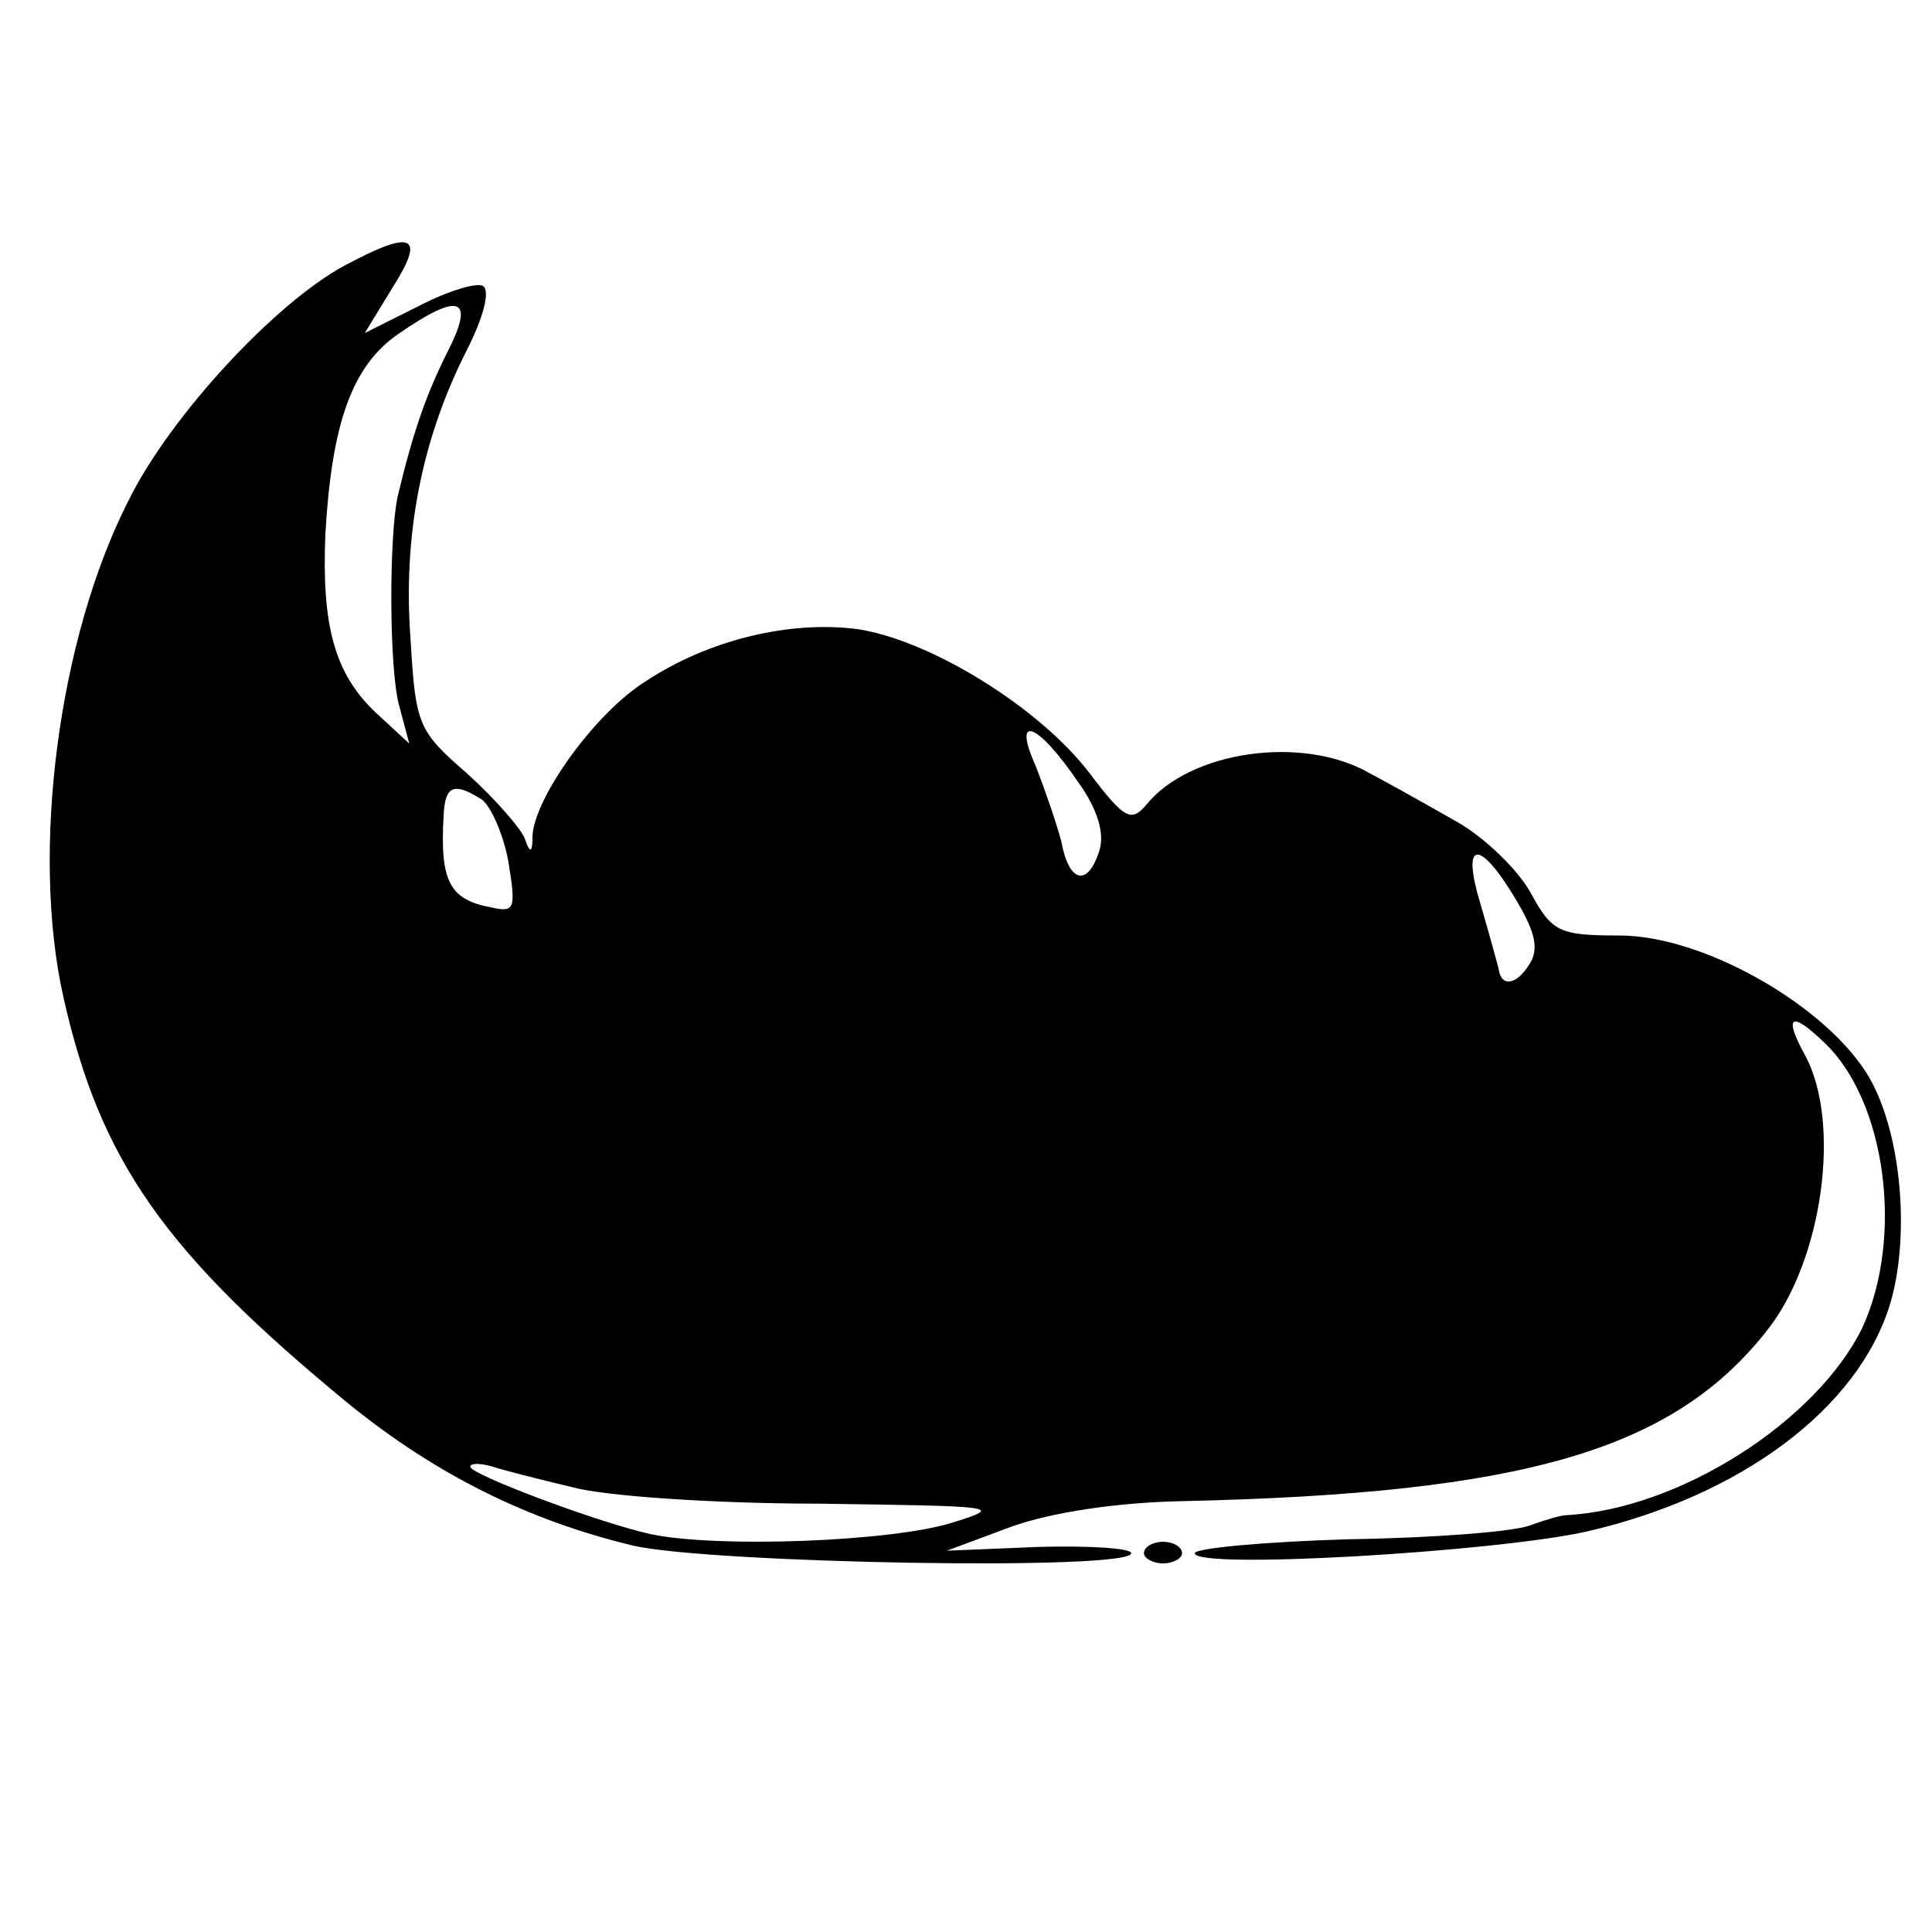 <?xml version="1.0" standalone="no"?>
<!DOCTYPE svg PUBLIC "-//W3C//DTD SVG 20010904//EN"
 "http://www.w3.org/TR/2001/REC-SVG-20010904/DTD/svg10.dtd">
<svg version="1.0" xmlns="http://www.w3.org/2000/svg"
 width="152pt" height="152pt" viewBox="0 0 152 152"
 preserveAspectRatio="xMidYMid meet">
<g transform="translate(0,152) scale(0.1,-0.1)"
fill="#000000" stroke="none">
<path d="M271 1311 c-54 -29 -137 -118 -170 -185 -55 -108 -77 -276 -51 -391
29 -129 80 -201 225 -320 68 -55 140 -91 223 -111 61 -14 392 -20 392 -6 0 4
-33 6 -72 5 l-73 -3 51 19 c31 11 82 19 135 20 268 6 385 40 459 134 44 55 59
164 30 217 -17 31 -11 35 15 10 49 -46 63 -154 30 -225 -36 -73 -143 -142
-232 -147 -5 0 -18 -4 -29 -8 -12 -5 -76 -10 -143 -11 -66 -2 -121 -7 -121
-11 0 -13 236 1 308 17 122 28 214 97 239 179 15 50 10 126 -13 172 -28 57
-130 118 -200 118 -48 0 -53 3 -70 34 -10 18 -36 43 -57 55 -21 12 -53 30 -70
39 -53 30 -141 17 -175 -25 -12 -14 -17 -12 -45 25 -39 51 -124 104 -182 113
-53 7 -117 -8 -167 -41 -40 -25 -87 -91 -89 -121 0 -14 -2 -15 -6 -3 -3 8 -23
31 -45 51 -39 34 -41 38 -45 106 -6 80 8 155 43 225 14 27 20 49 14 53 -5 3
-28 -4 -51 -16 l-42 -21 22 36 c26 41 16 46 -38 17z m81 -68 c-17 -34 -27 -63
-39 -113 -7 -31 -7 -136 1 -165 l8 -30 -26 24 c-33 31 -43 69 -40 141 5 87 21
132 57 157 49 34 61 29 39 -14z m496 -338 c16 -22 21 -41 17 -54 -9 -29 -24
-26 -30 7 -4 15 -13 41 -20 59 -19 42 1 35 33 -12z m-469 -14 c7 -5 17 -27 21
-49 6 -37 5 -40 -13 -36 -33 6 -41 20 -38 72 1 24 8 27 30 13z m815 -81 c14
-24 17 -37 9 -49 -10 -16 -22 -18 -24 -3 -1 4 -7 26 -14 50 -16 52 -1 53 29 2z
m-744 -460 c25 -7 112 -13 194 -13 141 -2 147 -2 105 -15 -48 -15 -185 -20
-237 -9 -41 9 -142 47 -142 53 0 3 8 3 18 0 9 -3 37 -10 62 -16z"/>
<path d="M900 298 c0 -4 7 -8 15 -8 8 0 15 4 15 8 0 5 -7 9 -15 9 -8 0 -15 -4
-15 -9z"/>
</g>
</svg>
